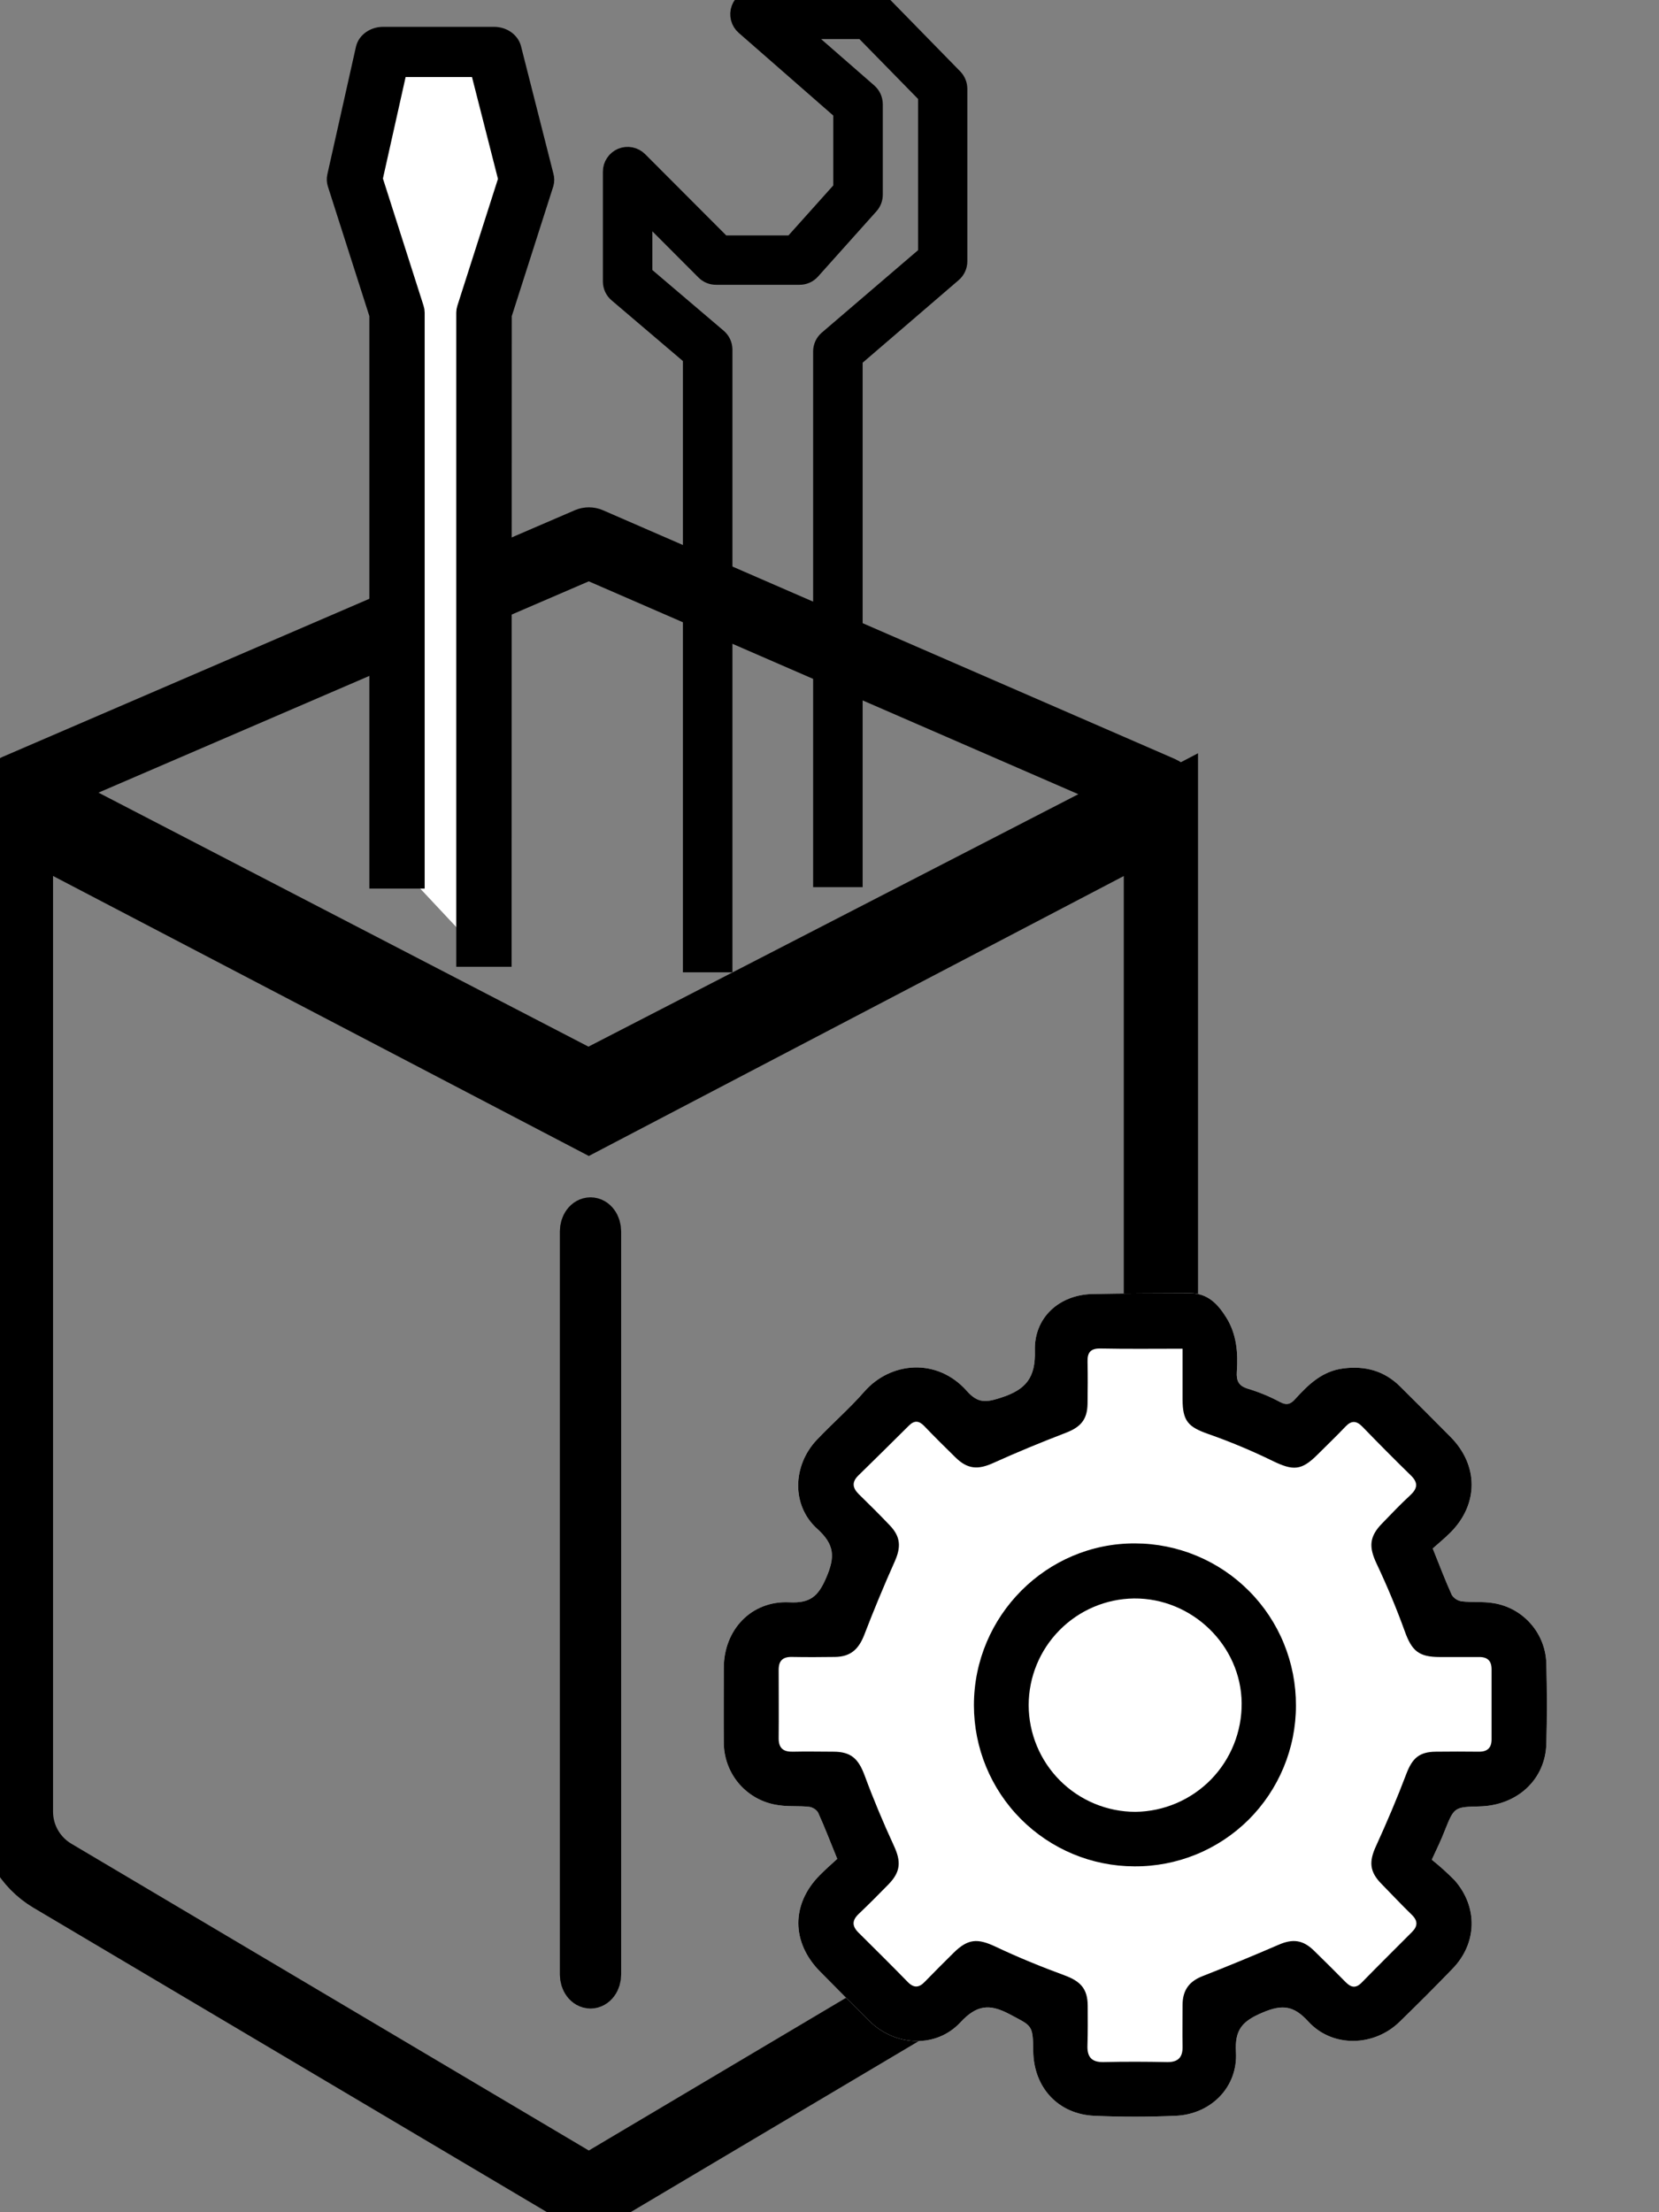 <svg width="39" height="52" viewBox="0 0 39 52" fill="none" xmlns="http://www.w3.org/2000/svg">
<rect x="0" y="0" width="39" height="52" fill="#808080" stroke="none"/>
<g clip-path="url(#clip0_1_26122)">
<path d="M13.832 25.539L0.373 18.563L13.843 12.757L27.291 18.604L13.832 25.539Z" fill="none"/>
<path d="M13.832 25.872C13.779 25.872 13.727 25.859 13.68 25.835L0.221 18.858C0.165 18.829 0.118 18.785 0.087 18.73C0.055 18.676 0.039 18.614 0.041 18.551C0.044 18.488 0.064 18.427 0.099 18.375C0.135 18.322 0.184 18.282 0.242 18.257L13.712 12.452C13.754 12.434 13.798 12.425 13.843 12.425C13.889 12.425 13.933 12.434 13.975 12.452L27.423 18.3C27.481 18.325 27.53 18.366 27.566 18.418C27.601 18.47 27.621 18.531 27.623 18.594C27.625 18.657 27.609 18.719 27.577 18.773C27.545 18.827 27.499 18.871 27.443 18.9L13.984 25.835C13.937 25.859 13.885 25.872 13.832 25.872ZM1.149 18.59L13.833 25.165L26.516 18.63L13.842 13.12L1.149 18.59Z" fill="currentColor" stroke="currentColor"/>
<path d="M27.291 19.148V42.59C27.291 42.893 27.212 43.191 27.063 43.454C26.913 43.717 26.697 43.937 26.437 44.092L13.842 51.565L1.229 44.088C0.968 43.934 0.752 43.714 0.602 43.45C0.452 43.187 0.373 42.889 0.373 42.585V19.148L13.842 26.187L27.291 19.148Z" fill="none"/>
<path d="M13.842 52L1.037 44.41C0.721 44.221 0.459 43.954 0.276 43.633C0.094 43.312 -0.001 42.95 -0.002 42.581V18.532L13.841 25.764L27.663 18.532V42.587C27.662 42.955 27.566 43.316 27.384 43.636C27.203 43.956 26.941 44.222 26.626 44.411L13.842 52ZM0.747 19.765V42.585C0.747 42.824 0.809 43.058 0.927 43.264C1.045 43.471 1.214 43.644 1.419 43.766L13.842 51.131L26.247 43.767C26.451 43.645 26.62 43.472 26.738 43.265C26.855 43.058 26.917 42.824 26.918 42.586V19.766L13.842 26.608L0.747 19.765Z" fill="currentColor" stroke="currentColor"/>
<path d="M13.882 46.712C13.823 46.712 13.767 46.68 13.726 46.624C13.684 46.568 13.661 46.491 13.661 46.411V28.944C13.661 28.905 13.667 28.866 13.678 28.829C13.689 28.793 13.705 28.76 13.726 28.732C13.746 28.704 13.77 28.682 13.797 28.667C13.824 28.652 13.852 28.644 13.882 28.644C13.91 28.644 13.939 28.652 13.966 28.667C13.993 28.682 14.017 28.704 14.037 28.732C14.058 28.76 14.074 28.793 14.085 28.829C14.096 28.866 14.102 28.905 14.102 28.944V46.411C14.102 46.491 14.079 46.568 14.037 46.624C13.996 46.68 13.94 46.712 13.882 46.712Z" fill="currentColor"/>
<path d="M13.882 46.712C13.823 46.712 13.767 46.68 13.726 46.624C13.684 46.568 13.661 46.491 13.661 46.411V28.944C13.661 28.905 13.667 28.866 13.678 28.829C13.689 28.793 13.705 28.76 13.726 28.732C13.746 28.704 13.77 28.682 13.797 28.667C13.824 28.652 13.852 28.644 13.882 28.644C13.91 28.644 13.939 28.652 13.966 28.667C13.993 28.682 14.017 28.704 14.037 28.732C14.058 28.76 14.074 28.793 14.085 28.829C14.096 28.866 14.102 28.905 14.102 28.944V46.411C14.102 46.491 14.079 46.568 14.037 46.624C13.996 46.68 13.94 46.712 13.882 46.712Z" stroke="currentColor"/>
<path d="M33.659 43.714C33.847 43.864 34.026 44.026 34.195 44.197C34.747 44.824 34.727 45.678 34.148 46.275C33.741 46.698 33.325 47.113 32.904 47.522C32.305 48.111 31.324 48.137 30.76 47.522C30.418 47.147 30.153 47.106 29.681 47.307C29.209 47.507 29.024 47.702 29.055 48.238C29.102 49.063 28.463 49.699 27.635 49.734C26.998 49.761 26.36 49.762 25.727 49.734C24.876 49.697 24.299 49.069 24.289 48.21C24.282 47.584 24.261 47.628 23.728 47.343C23.258 47.094 22.957 47.129 22.578 47.537C22.004 48.155 21.039 48.101 20.436 47.504C20.047 47.118 19.659 46.732 19.275 46.34C18.602 45.656 18.598 44.761 19.267 44.082C19.399 43.948 19.541 43.823 19.682 43.694C19.526 43.314 19.39 42.954 19.231 42.604C19.207 42.567 19.174 42.536 19.137 42.513C19.099 42.49 19.057 42.475 19.013 42.47C18.777 42.444 18.534 42.47 18.299 42.432C17.94 42.384 17.612 42.205 17.375 41.931C17.139 41.656 17.011 41.304 17.015 40.942C17.01 40.36 17.015 39.785 17.015 39.206C17.015 38.31 17.662 37.621 18.553 37.663C19.043 37.688 19.233 37.529 19.424 37.082C19.634 36.594 19.62 36.305 19.21 35.935C18.601 35.386 18.63 34.444 19.206 33.84C19.569 33.457 19.97 33.11 20.316 32.714C20.933 32.006 22.029 31.908 22.727 32.694C22.993 32.994 23.182 32.966 23.538 32.851C24.123 32.661 24.346 32.379 24.328 31.747C24.306 30.968 24.904 30.433 25.681 30.417C26.458 30.4 27.213 30.403 27.979 30.398C28.394 30.398 28.631 30.655 28.828 30.97C29.071 31.359 29.107 31.801 29.076 32.239C29.061 32.461 29.118 32.581 29.349 32.647C29.605 32.725 29.854 32.828 30.09 32.955C30.245 33.038 30.339 33.008 30.447 32.886C30.757 32.545 31.082 32.228 31.578 32.166C32.094 32.1 32.543 32.221 32.916 32.592C33.312 32.985 33.707 33.378 34.099 33.775C34.757 34.44 34.762 35.346 34.108 36.013C33.968 36.155 33.813 36.279 33.681 36.398C33.841 36.796 33.973 37.146 34.129 37.49C34.155 37.531 34.19 37.565 34.23 37.591C34.271 37.617 34.317 37.634 34.365 37.641C34.614 37.67 34.863 37.641 35.108 37.683C35.45 37.737 35.762 37.91 35.989 38.172C36.217 38.433 36.345 38.767 36.352 39.114C36.368 39.738 36.37 40.361 36.352 40.988C36.329 41.831 35.667 42.441 34.782 42.461C34.182 42.476 34.186 42.476 33.958 43.043C33.878 43.254 33.78 43.45 33.659 43.714Z" fill="white"/>
<path d="M26.678 51.421C26.336 51.421 25.995 51.413 25.659 51.399C24.325 51.341 23.264 50.538 22.838 49.369C22.459 49.542 22.048 49.635 21.631 49.643C21.195 49.649 20.762 49.568 20.357 49.404C19.953 49.24 19.585 48.998 19.275 48.69C18.9 48.319 18.499 47.92 18.099 47.515C17.087 46.488 16.854 45.104 17.399 43.913C16.8 43.687 16.284 43.283 15.919 42.756C15.555 42.229 15.359 41.603 15.358 40.962C15.358 40.417 15.358 39.869 15.358 39.339V39.208C15.354 38.768 15.439 38.332 15.609 37.926C15.779 37.521 16.03 37.154 16.346 36.849C16.644 36.565 16.996 36.345 17.381 36.202C17.216 35.839 17.123 35.448 17.109 35.049C17.095 34.618 17.168 34.189 17.321 33.786C17.475 33.383 17.708 33.015 18.005 32.704C18.177 32.522 18.348 32.357 18.513 32.197C18.717 31.999 18.91 31.812 19.069 31.63C19.375 31.276 19.752 30.991 20.176 30.795C20.601 30.599 21.062 30.495 21.529 30.491C21.975 30.488 22.416 30.579 22.825 30.759C22.958 30.366 23.174 30.006 23.459 29.705C23.743 29.411 24.081 29.176 24.456 29.014C24.83 28.852 25.233 28.767 25.641 28.762C26.189 28.749 26.738 28.747 27.267 28.746C27.502 28.746 27.736 28.746 27.97 28.746H27.987C28.633 28.746 29.539 28.983 30.236 30.099C30.365 30.304 30.47 30.524 30.549 30.753C30.81 30.639 31.087 30.562 31.37 30.526C32.424 30.394 33.361 30.704 34.085 31.423L34.234 31.571C34.577 31.912 34.931 32.264 35.279 32.617C36.289 33.642 36.523 35.028 35.973 36.212C36.558 36.433 37.065 36.823 37.428 37.334C37.792 37.845 37.995 38.452 38.013 39.079C38.031 39.751 38.031 40.409 38.013 41.044C37.998 41.671 37.795 42.28 37.431 42.792C37.068 43.303 36.559 43.693 35.971 43.911C36.509 45.075 36.295 46.447 35.343 47.436C34.979 47.814 34.586 48.21 34.07 48.718C33.76 49.021 33.393 49.259 32.99 49.418C32.588 49.577 32.157 49.654 31.724 49.644C31.316 49.633 30.914 49.543 30.541 49.377C30.407 49.743 30.204 50.08 29.942 50.368C29.659 50.681 29.315 50.933 28.932 51.111C28.549 51.288 28.135 51.387 27.713 51.401C27.368 51.414 27.023 51.421 26.678 51.421ZM25.95 48.082C26.432 48.1 26.916 48.1 27.4 48.082C27.417 47.007 27.969 46.231 29.042 45.777C30.34 45.228 31.261 45.693 31.838 46.249C32.244 45.848 32.567 45.523 32.864 45.217L32.771 45.139C32.699 45.079 32.627 45.019 32.556 44.956L31.644 44.139L32.154 43.021L32.274 42.763C32.338 42.628 32.388 42.522 32.425 42.43V42.421C32.59 42.009 32.777 41.542 33.285 41.187C33.792 40.832 34.285 40.816 34.699 40.807C34.71 40.329 34.71 39.831 34.699 39.326H34.684C34.513 39.327 34.342 39.318 34.172 39.3C33.841 39.26 33.526 39.138 33.254 38.944C32.983 38.749 32.764 38.49 32.62 38.189C32.488 37.9 32.379 37.623 32.263 37.33C32.224 37.231 32.184 37.13 32.142 37.026L31.707 35.946L32.575 35.167C32.623 35.124 32.673 35.084 32.725 35.036C32.776 34.988 32.83 34.945 32.873 34.906C32.55 34.579 32.218 34.248 31.896 33.928L31.823 33.856C31.787 33.892 31.74 33.939 31.671 34.016C31.046 34.701 30.148 34.864 29.33 34.442C29.192 34.366 29.047 34.303 28.896 34.255C27.927 33.98 27.349 33.146 27.422 32.128C27.422 32.108 27.422 32.089 27.422 32.072H27.272C26.845 32.072 26.407 32.072 25.976 32.082C25.912 32.964 25.489 33.975 24.047 34.443C23.669 34.566 22.529 34.936 21.529 33.862C21.291 34.13 21.051 34.36 20.819 34.589C20.709 34.695 20.604 34.797 20.506 34.896C21.066 35.488 21.517 36.426 20.946 37.753C20.499 38.795 19.734 39.327 18.673 39.339V39.354C18.673 39.83 18.673 40.321 18.673 40.803H18.71C18.842 40.803 19.005 40.807 19.19 40.827C19.52 40.863 19.837 40.983 20.108 41.175C20.38 41.368 20.598 41.627 20.742 41.928C20.875 42.221 20.991 42.51 21.103 42.793C21.141 42.887 21.179 42.982 21.218 43.078L21.648 44.137L20.818 44.919L20.671 45.053C20.608 45.112 20.548 45.167 20.495 45.22C20.844 45.572 21.196 45.923 21.529 46.253C22.382 45.448 23.431 45.314 24.507 45.882L24.611 45.936C25.567 46.428 25.916 46.98 25.95 48.082Z" fill="none"/>
<path d="M33.659 43.714C33.847 43.864 34.026 44.026 34.195 44.197C34.747 44.824 34.727 45.678 34.148 46.275C33.741 46.698 33.325 47.113 32.904 47.522C32.305 48.111 31.324 48.137 30.76 47.522C30.418 47.147 30.153 47.106 29.681 47.307C29.209 47.507 29.024 47.702 29.055 48.238C29.102 49.063 28.463 49.699 27.635 49.734C26.998 49.761 26.36 49.762 25.727 49.734C24.876 49.697 24.299 49.069 24.289 48.21C24.282 47.584 24.261 47.628 23.728 47.343C23.258 47.094 22.957 47.129 22.578 47.537C22.004 48.155 21.039 48.101 20.436 47.504C20.047 47.118 19.659 46.732 19.275 46.34C18.602 45.656 18.598 44.761 19.267 44.082C19.399 43.948 19.541 43.823 19.682 43.694C19.526 43.314 19.39 42.954 19.231 42.604C19.207 42.567 19.174 42.536 19.137 42.513C19.099 42.49 19.057 42.475 19.013 42.47C18.777 42.444 18.534 42.47 18.299 42.432C17.94 42.384 17.612 42.205 17.375 41.931C17.139 41.656 17.011 41.304 17.015 40.942C17.01 40.36 17.015 39.785 17.015 39.206C17.015 38.31 17.662 37.621 18.553 37.663C19.043 37.688 19.233 37.529 19.424 37.082C19.634 36.594 19.62 36.305 19.21 35.935C18.601 35.386 18.63 34.444 19.206 33.84C19.569 33.457 19.97 33.11 20.316 32.714C20.933 32.006 22.029 31.908 22.727 32.694C22.993 32.994 23.182 32.966 23.538 32.851C24.123 32.661 24.346 32.379 24.328 31.747C24.306 30.968 24.904 30.433 25.681 30.417C26.458 30.4 27.213 30.403 27.979 30.398C28.394 30.398 28.631 30.655 28.828 30.97C29.071 31.359 29.107 31.801 29.076 32.239C29.061 32.461 29.118 32.581 29.349 32.647C29.605 32.725 29.854 32.828 30.09 32.955C30.245 33.038 30.339 33.008 30.447 32.886C30.757 32.545 31.082 32.228 31.578 32.166C32.094 32.1 32.543 32.221 32.916 32.592C33.312 32.985 33.707 33.378 34.099 33.775C34.757 34.44 34.762 35.346 34.108 36.013C33.968 36.155 33.813 36.279 33.681 36.398C33.841 36.796 33.973 37.146 34.129 37.49C34.155 37.531 34.19 37.565 34.23 37.591C34.271 37.617 34.317 37.634 34.365 37.641C34.614 37.67 34.863 37.641 35.108 37.683C35.45 37.737 35.762 37.91 35.989 38.172C36.217 38.433 36.345 38.767 36.352 39.114C36.368 39.738 36.37 40.361 36.352 40.988C36.329 41.831 35.667 42.441 34.782 42.461C34.182 42.476 34.186 42.476 33.958 43.043C33.878 43.254 33.78 43.45 33.659 43.714ZM27.8 31.703C27.108 31.703 26.492 31.711 25.875 31.698C25.635 31.693 25.559 31.791 25.566 32.015C25.574 32.343 25.57 32.673 25.566 33.002C25.559 33.372 25.4 33.548 25.054 33.68C24.482 33.9 23.913 34.134 23.354 34.387C22.99 34.553 22.744 34.536 22.461 34.257C22.212 34.013 21.963 33.767 21.723 33.516C21.601 33.391 21.493 33.385 21.368 33.509C20.973 33.902 20.577 34.293 20.178 34.683C20.023 34.834 20.038 34.972 20.185 35.118C20.434 35.363 20.683 35.607 20.921 35.859C21.175 36.126 21.183 36.368 21.033 36.705C20.778 37.276 20.538 37.854 20.314 38.437C20.183 38.769 19.994 38.942 19.632 38.948C19.293 38.953 18.955 38.954 18.617 38.948C18.402 38.943 18.305 39.037 18.305 39.249C18.305 39.787 18.31 40.329 18.305 40.864C18.305 41.098 18.421 41.18 18.637 41.175C18.956 41.167 19.274 41.175 19.592 41.175C20.007 41.175 20.18 41.341 20.326 41.734C20.532 42.292 20.763 42.842 21.012 43.382C21.185 43.753 21.178 43.996 20.884 44.296C20.655 44.531 20.422 44.764 20.184 44.991C20.029 45.139 20.027 45.273 20.178 45.424C20.567 45.81 20.956 46.195 21.339 46.588C21.484 46.736 21.605 46.725 21.741 46.583C21.963 46.353 22.189 46.129 22.416 45.904C22.756 45.568 22.98 45.559 23.404 45.758C23.931 46.008 24.474 46.229 25.022 46.431C25.399 46.569 25.567 46.745 25.57 47.144C25.57 47.453 25.575 47.762 25.564 48.071C25.553 48.344 25.654 48.477 25.944 48.471C26.442 48.459 26.939 48.461 27.437 48.471C27.686 48.475 27.804 48.367 27.8 48.114C27.794 47.781 27.8 47.456 27.8 47.128C27.8 46.777 27.96 46.571 28.272 46.45C28.871 46.215 29.466 45.97 30.056 45.714C30.388 45.569 30.628 45.594 30.893 45.855C31.142 46.1 31.391 46.344 31.634 46.592C31.761 46.721 31.875 46.743 32.012 46.601C32.402 46.202 32.799 45.81 33.192 45.415C33.33 45.277 33.336 45.151 33.187 45.007C32.944 44.772 32.714 44.524 32.477 44.283C32.195 43.998 32.178 43.761 32.347 43.395C32.602 42.836 32.844 42.269 33.061 41.695C33.2 41.33 33.363 41.178 33.755 41.175C34.094 41.171 34.432 41.171 34.771 41.175C34.969 41.175 35.064 41.082 35.064 40.885C35.064 40.337 35.064 39.789 35.064 39.239C35.064 39.042 34.971 38.948 34.772 38.95C34.463 38.95 34.154 38.95 33.846 38.95C33.349 38.95 33.188 38.801 33.023 38.343C32.828 37.802 32.604 37.27 32.359 36.75C32.177 36.363 32.187 36.119 32.493 35.807C32.708 35.586 32.92 35.361 33.147 35.152C33.323 34.991 33.346 34.855 33.166 34.68C32.781 34.305 32.402 33.922 32.028 33.536C31.887 33.392 31.769 33.384 31.627 33.536C31.415 33.76 31.191 33.973 30.973 34.191C30.595 34.57 30.401 34.575 29.913 34.338C29.424 34.099 28.92 33.888 28.406 33.708C27.932 33.541 27.801 33.405 27.8 32.893C27.799 32.505 27.8 32.118 27.8 31.703Z" fill="currentColor"/>
<path d="M30.465 40.09C30.466 40.589 30.367 41.083 30.176 41.543C29.985 42.004 29.705 42.422 29.352 42.774C28.998 43.125 28.579 43.403 28.118 43.591C27.657 43.779 27.163 43.874 26.665 43.87C25.664 43.868 24.705 43.467 23.998 42.757C23.291 42.047 22.895 41.085 22.895 40.082C22.895 37.982 24.606 36.268 26.686 36.279C27.184 36.28 27.677 36.38 28.136 36.572C28.596 36.764 29.013 37.045 29.364 37.399C29.716 37.753 29.994 38.173 30.182 38.634C30.371 39.096 30.467 39.591 30.465 40.09ZM24.182 40.081C24.184 40.746 24.449 41.384 24.919 41.854C25.39 42.324 26.026 42.588 26.691 42.589C27.36 42.581 27.999 42.308 28.468 41.829C28.936 41.349 29.195 40.703 29.189 40.032C29.177 38.683 28.027 37.562 26.659 37.573C26 37.581 25.371 37.849 24.908 38.318C24.444 38.787 24.183 39.42 24.182 40.081Z" fill="currentColor"/>
<path d="M21.504 19.75L22 14.75L13.822 11L5 15L6.884 20L21.504 19.75Z" fill="none"/>
<path d="M11.209 22.306V7.429L12.039 4.351L11.406 1.401H9.242L8.686 4.351L9.515 7.429V20.499" fill="white"/>
<path d="M11.777 22.475H10.976V7.347C10.977 7.319 10.981 7.29 10.99 7.263L11.966 4.213L11.29 1.561H9.335L8.743 4.208L9.719 7.263C9.728 7.29 9.733 7.319 9.733 7.347V20.636H8.933V7.392L7.946 4.307C7.93 4.257 7.928 4.205 7.939 4.155L8.611 1.156C8.628 1.079 8.677 1.009 8.749 0.959C8.821 0.909 8.911 0.881 9.004 0.881H11.615C11.706 0.881 11.795 0.908 11.866 0.956C11.937 1.005 11.987 1.073 12.006 1.148L12.768 4.147C12.783 4.199 12.783 4.254 12.768 4.307L11.781 7.392L11.777 22.475Z" fill="currentColor" stroke="currentColor" stroke-width="0.5"/>
<path d="M16.968 22.605H16.304V8.371L14.54 6.87C14.503 6.839 14.474 6.801 14.454 6.758C14.434 6.715 14.423 6.668 14.423 6.621V4.035C14.422 3.97 14.442 3.905 14.479 3.851C14.515 3.796 14.567 3.753 14.627 3.728C14.688 3.703 14.755 3.696 14.819 3.709C14.884 3.722 14.943 3.754 14.989 3.8L16.969 5.784H18.647L19.839 4.454V2.603L17.531 0.585C17.48 0.541 17.444 0.482 17.427 0.416C17.411 0.35 17.414 0.281 17.438 0.218C17.462 0.154 17.504 0.099 17.56 0.061C17.616 0.022 17.681 0.001 17.749 0.001H20.444C20.533 0.002 20.618 0.038 20.681 0.101L22.396 1.855C22.456 1.917 22.49 2.001 22.49 2.088V6.146C22.49 6.193 22.479 6.24 22.459 6.283C22.439 6.326 22.41 6.365 22.374 6.395L20.029 8.411V20.603H19.365V8.258C19.366 8.211 19.376 8.164 19.396 8.121C19.416 8.078 19.445 8.04 19.481 8.009L21.833 5.995V2.225L20.308 0.668H18.635L20.389 2.198C20.424 2.23 20.453 2.268 20.473 2.311C20.492 2.354 20.502 2.401 20.503 2.448V4.575C20.503 4.657 20.474 4.736 20.42 4.797L19.044 6.334C19.013 6.369 18.974 6.397 18.932 6.416C18.889 6.435 18.842 6.445 18.795 6.444H16.831C16.787 6.444 16.744 6.436 16.704 6.419C16.663 6.402 16.627 6.377 16.596 6.346L15.086 4.833V6.463L16.85 7.964C16.886 7.995 16.916 8.033 16.936 8.076C16.956 8.119 16.967 8.166 16.968 8.213V22.605Z" fill="currentColor" stroke="currentColor" stroke-width="0.5"/>
</g>
<defs>
<clipPath id="clip0_1_26122">
<rect width="38.025" height="52" fill="none"/>
</clipPath>
</defs>
</svg>
